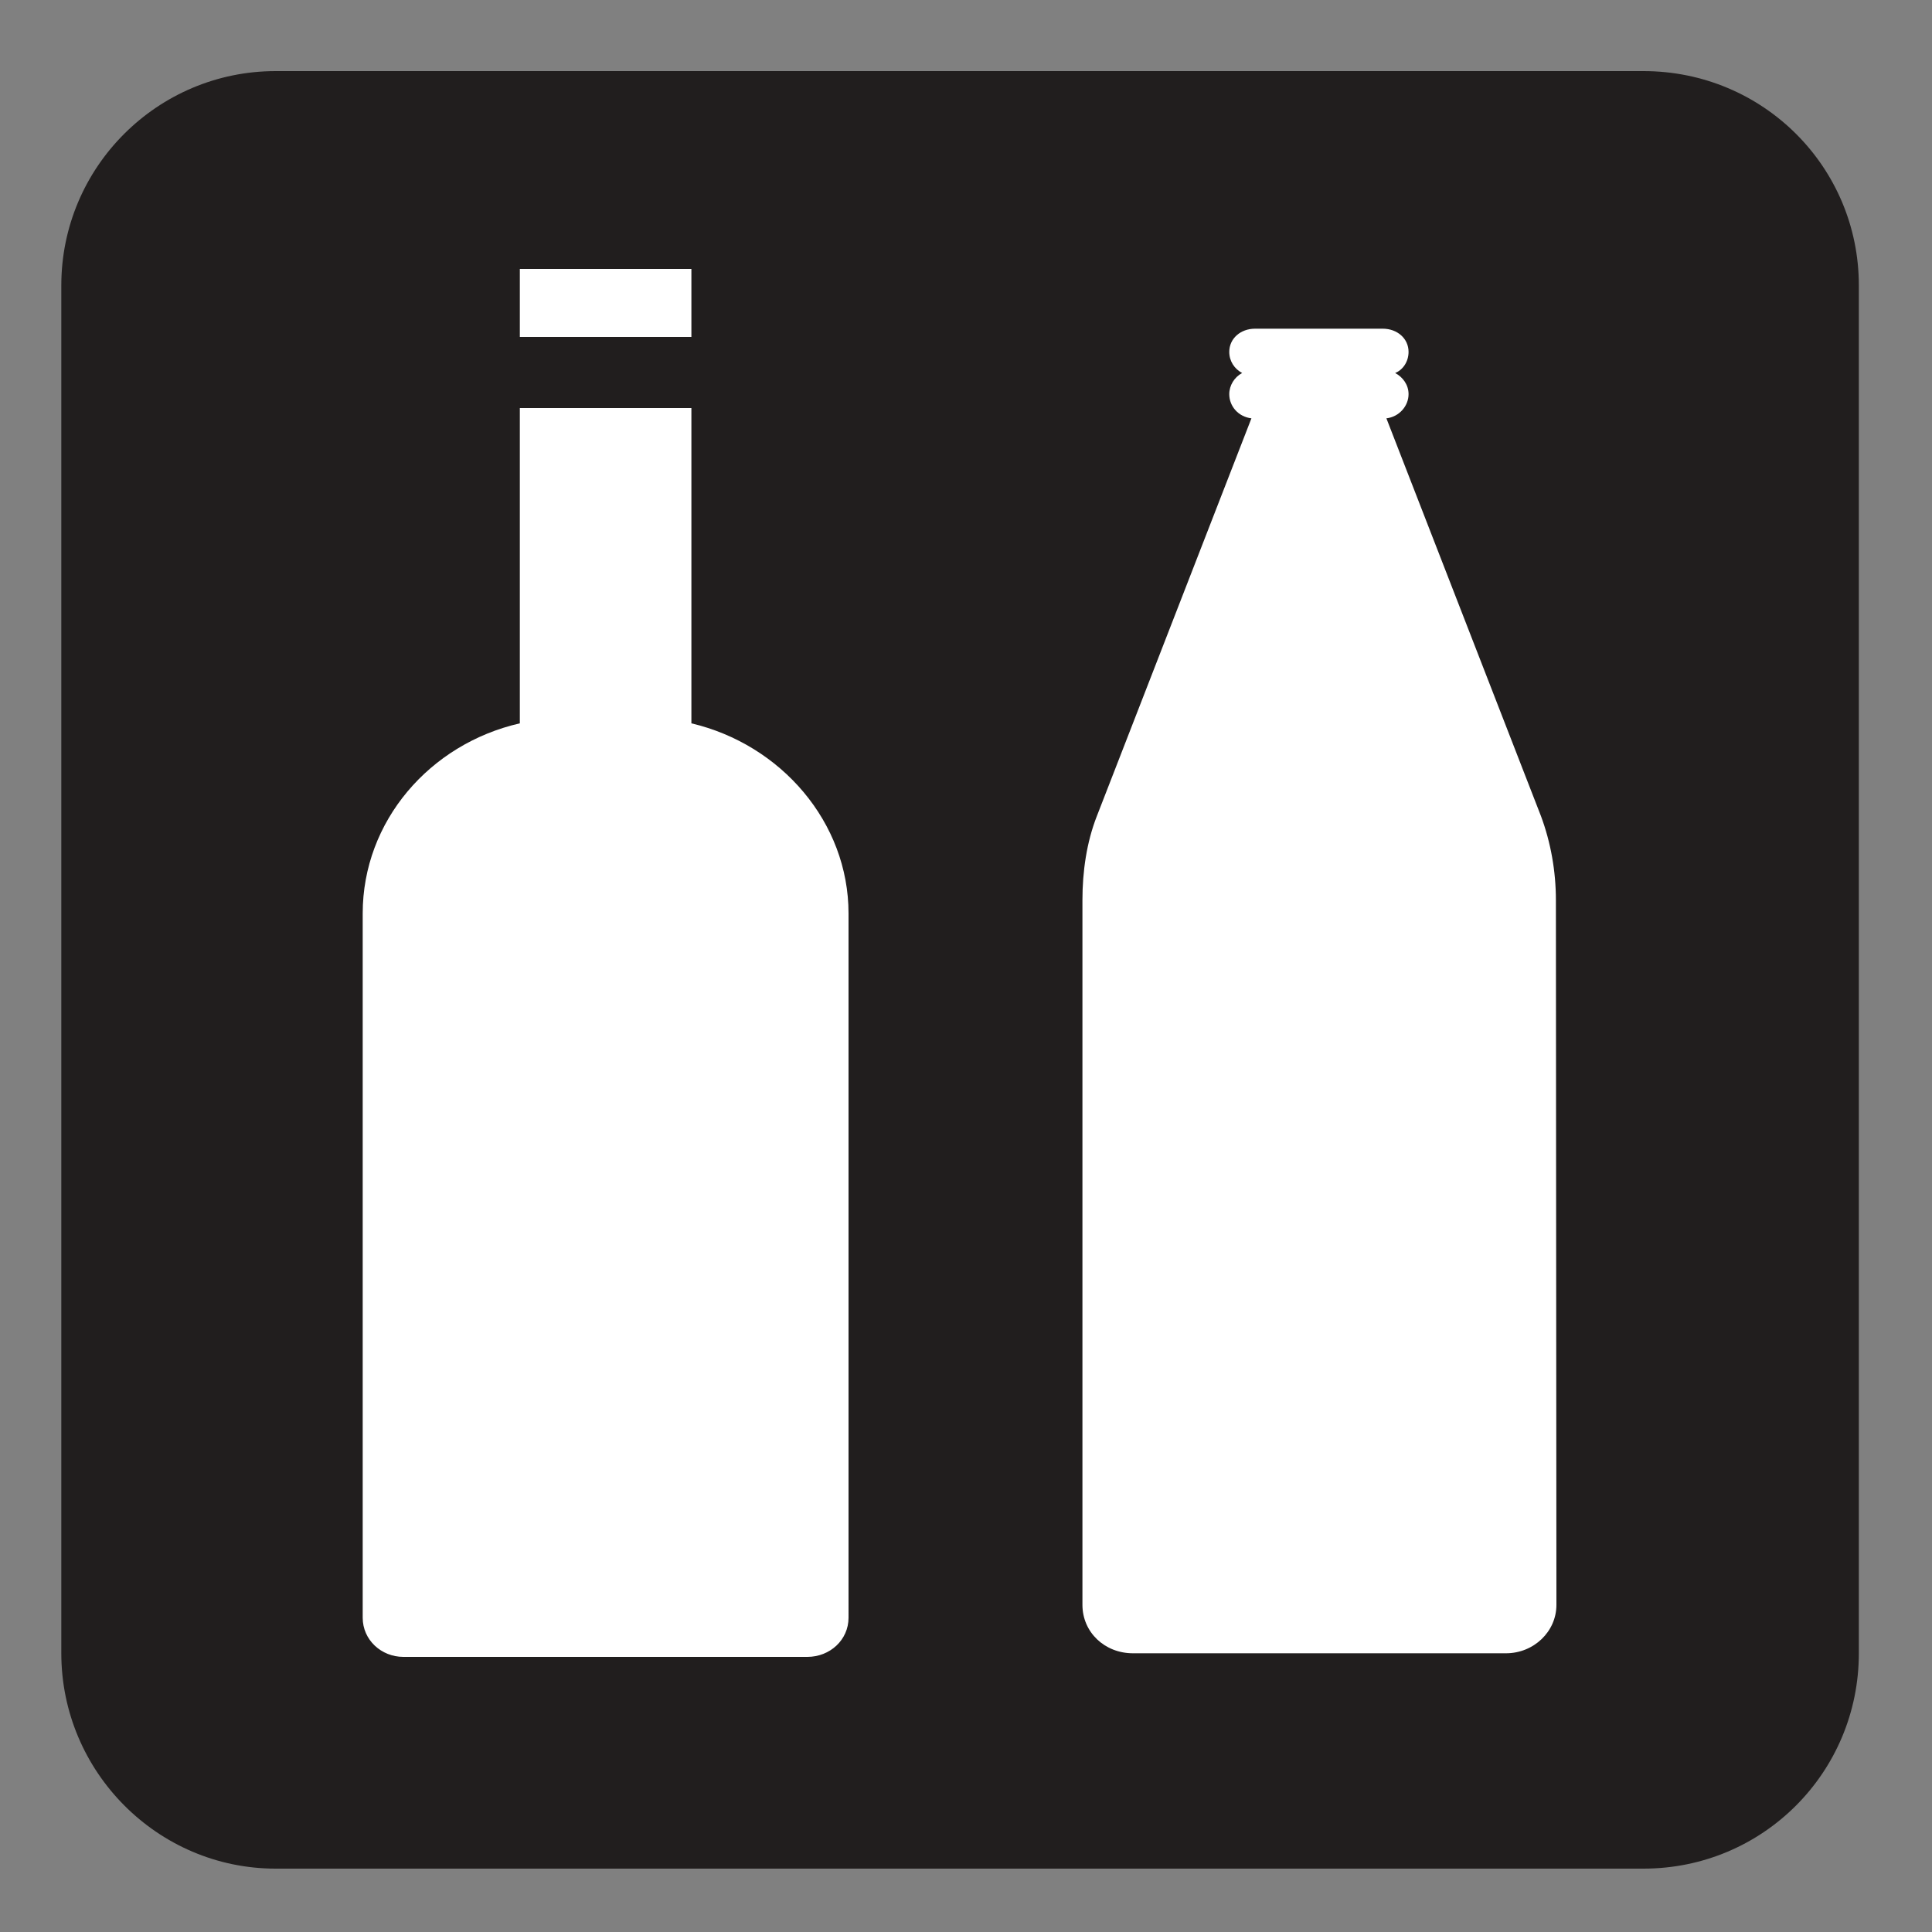 <?xml version="1.0" encoding="UTF-8" standalone="no"?>
<!-- Created with Inkscape (http://www.inkscape.org/) -->

<svg
   xmlns:dc="http://purl.org/dc/elements/1.1/"
   xmlns:cc="http://creativecommons.org/ns#"
   xmlns:rdf="http://www.w3.org/1999/02/22-rdf-syntax-ns#"
   xmlns:svg="http://www.w3.org/2000/svg"
   xmlns="http://www.w3.org/2000/svg"
   xmlns:sodipodi="http://sodipodi.sourceforge.net/DTD/sodipodi-0.dtd"
   xmlns:inkscape="http://www.inkscape.org/namespaces/inkscape"
   width="3.75mm"
   height="3.75mm"
   viewBox="0 0 3.75 3.75"
   version="1.1"
   id="svg13826"
   inkscape:version="0.92.1 r15371"
   sodipodi:docname="bottles_dark.svg">
  <rect x="0" y="0" width="3.75" height="3.75" fill="#808080" stroke="none"/>
  <defs
     id="defs13820" />
  <sodipodi:namedview
     id="base"
     pagecolor="#ffffff"
     bordercolor="#666666"
     borderopacity="1.0"
     inkscape:pageopacity="0.0"
     inkscape:pageshadow="2"
     inkscape:zoom="28.687777"
     inkscape:cx="6.2597362"
     inkscape:cy="6.238671"
     inkscape:document-units="mm"
     inkscape:current-layer="layer1"
     showgrid="false"
     inkscape:window-width="691"
     inkscape:window-height="712"
     inkscape:window-x="674"
     inkscape:window-y="27"
     inkscape:window-maximized="0"
     showguides="true"
     inkscape:guide-bbox="true"
     gridtolerance="10"
     guidetolerance="2">
    <inkscape:grid
       type="xygrid"
       id="grid13828" />
    <sodipodi:guide
       position="0.13,3.848"
       orientation="1,0"
       id="guide20533"
       inkscape:locked="false" />
    <sodipodi:guide
       position="1.917,3.613"
       orientation="0,1"
       id="guide20535"
       inkscape:locked="false" />
  </sodipodi:namedview>
  <g
     inkscape:label="Layer 1"
     inkscape:groupmode="layer"
     id="layer1"
     transform="translate(0,-293.25)">
    <path
       inkscape:connector-curvature="0"
       id="path1593"
       d="m 0.535,293.457 c -0.19,0 -0.346,0.156 -0.346,0.346 v 2.655 c 0,0.192 0.156,0.346 0.346,0.346 H 3.19 c 0.192,0 0.347,-0.154 0.347,-0.346 v -2.655 c 0,-0.19 -0.156,-0.346 -0.347,-0.346 z m 0,0"
       style="fill:#ffffff;fill-opacity:1;fill-rule:nonzero;stroke:none;stroke-width:0.353" />
    <path
       inkscape:connector-curvature="0"
       id="path1595"
       d="m 3.021,296.365 c 0,0.052 -0.044,0.094 -0.098,0.094 H 2.199 c -0.055,0 -0.098,-0.041 -0.098,-0.094 v -1.368 c 0,-0.055 0.008,-0.112 0.028,-0.163 l 0.3,-0.772 c -0.025,-0.003 -0.043,-0.023 -0.043,-0.047 0,-0.017 0.01,-0.033 0.025,-0.041 -0.015,-0.008 -0.025,-0.023 -0.025,-0.041 0,-0.026 0.022,-0.045 0.05,-0.045 h 0.248 c 0.028,0 0.05,0.019 0.05,0.045 0,0.019 -0.011,0.035 -0.026,0.041 0.015,0.008 0.026,0.023 0.026,0.041 0,0.023 -0.018,0.044 -0.043,0.047 l 0.3,0.772 c 0.019,0.051 0.029,0.107 0.029,0.163 z m -1.374,0.025 c 0,0.043 -0.036,0.076 -0.08,0.076 H 0.783 c -0.043,0 -0.079,-0.033 -0.079,-0.076 v -1.367 c 0,-0.179 0.13,-0.329 0.305,-0.369 v -0.612 h 0.333 v 0.612 c 0.174,0.041 0.305,0.192 0.305,0.369 z m -0.638,-2.618 h 0.333 v 0.132 H 1.009 Z m 2.181,-0.384 H 0.535 c -0.229,0 -0.416,0.186 -0.416,0.416 v 2.655 c 0,0.23 0.187,0.418 0.416,0.418 H 3.19 c 0.232,0 0.418,-0.187 0.418,-0.418 v -2.655 c 0,-0.23 -0.186,-0.416 -0.418,-0.416"
       style="fill:#211e1e;fill-opacity:1;fill-rule:nonzero;stroke:none;stroke-width:0.353" />
  </g>
</svg>
